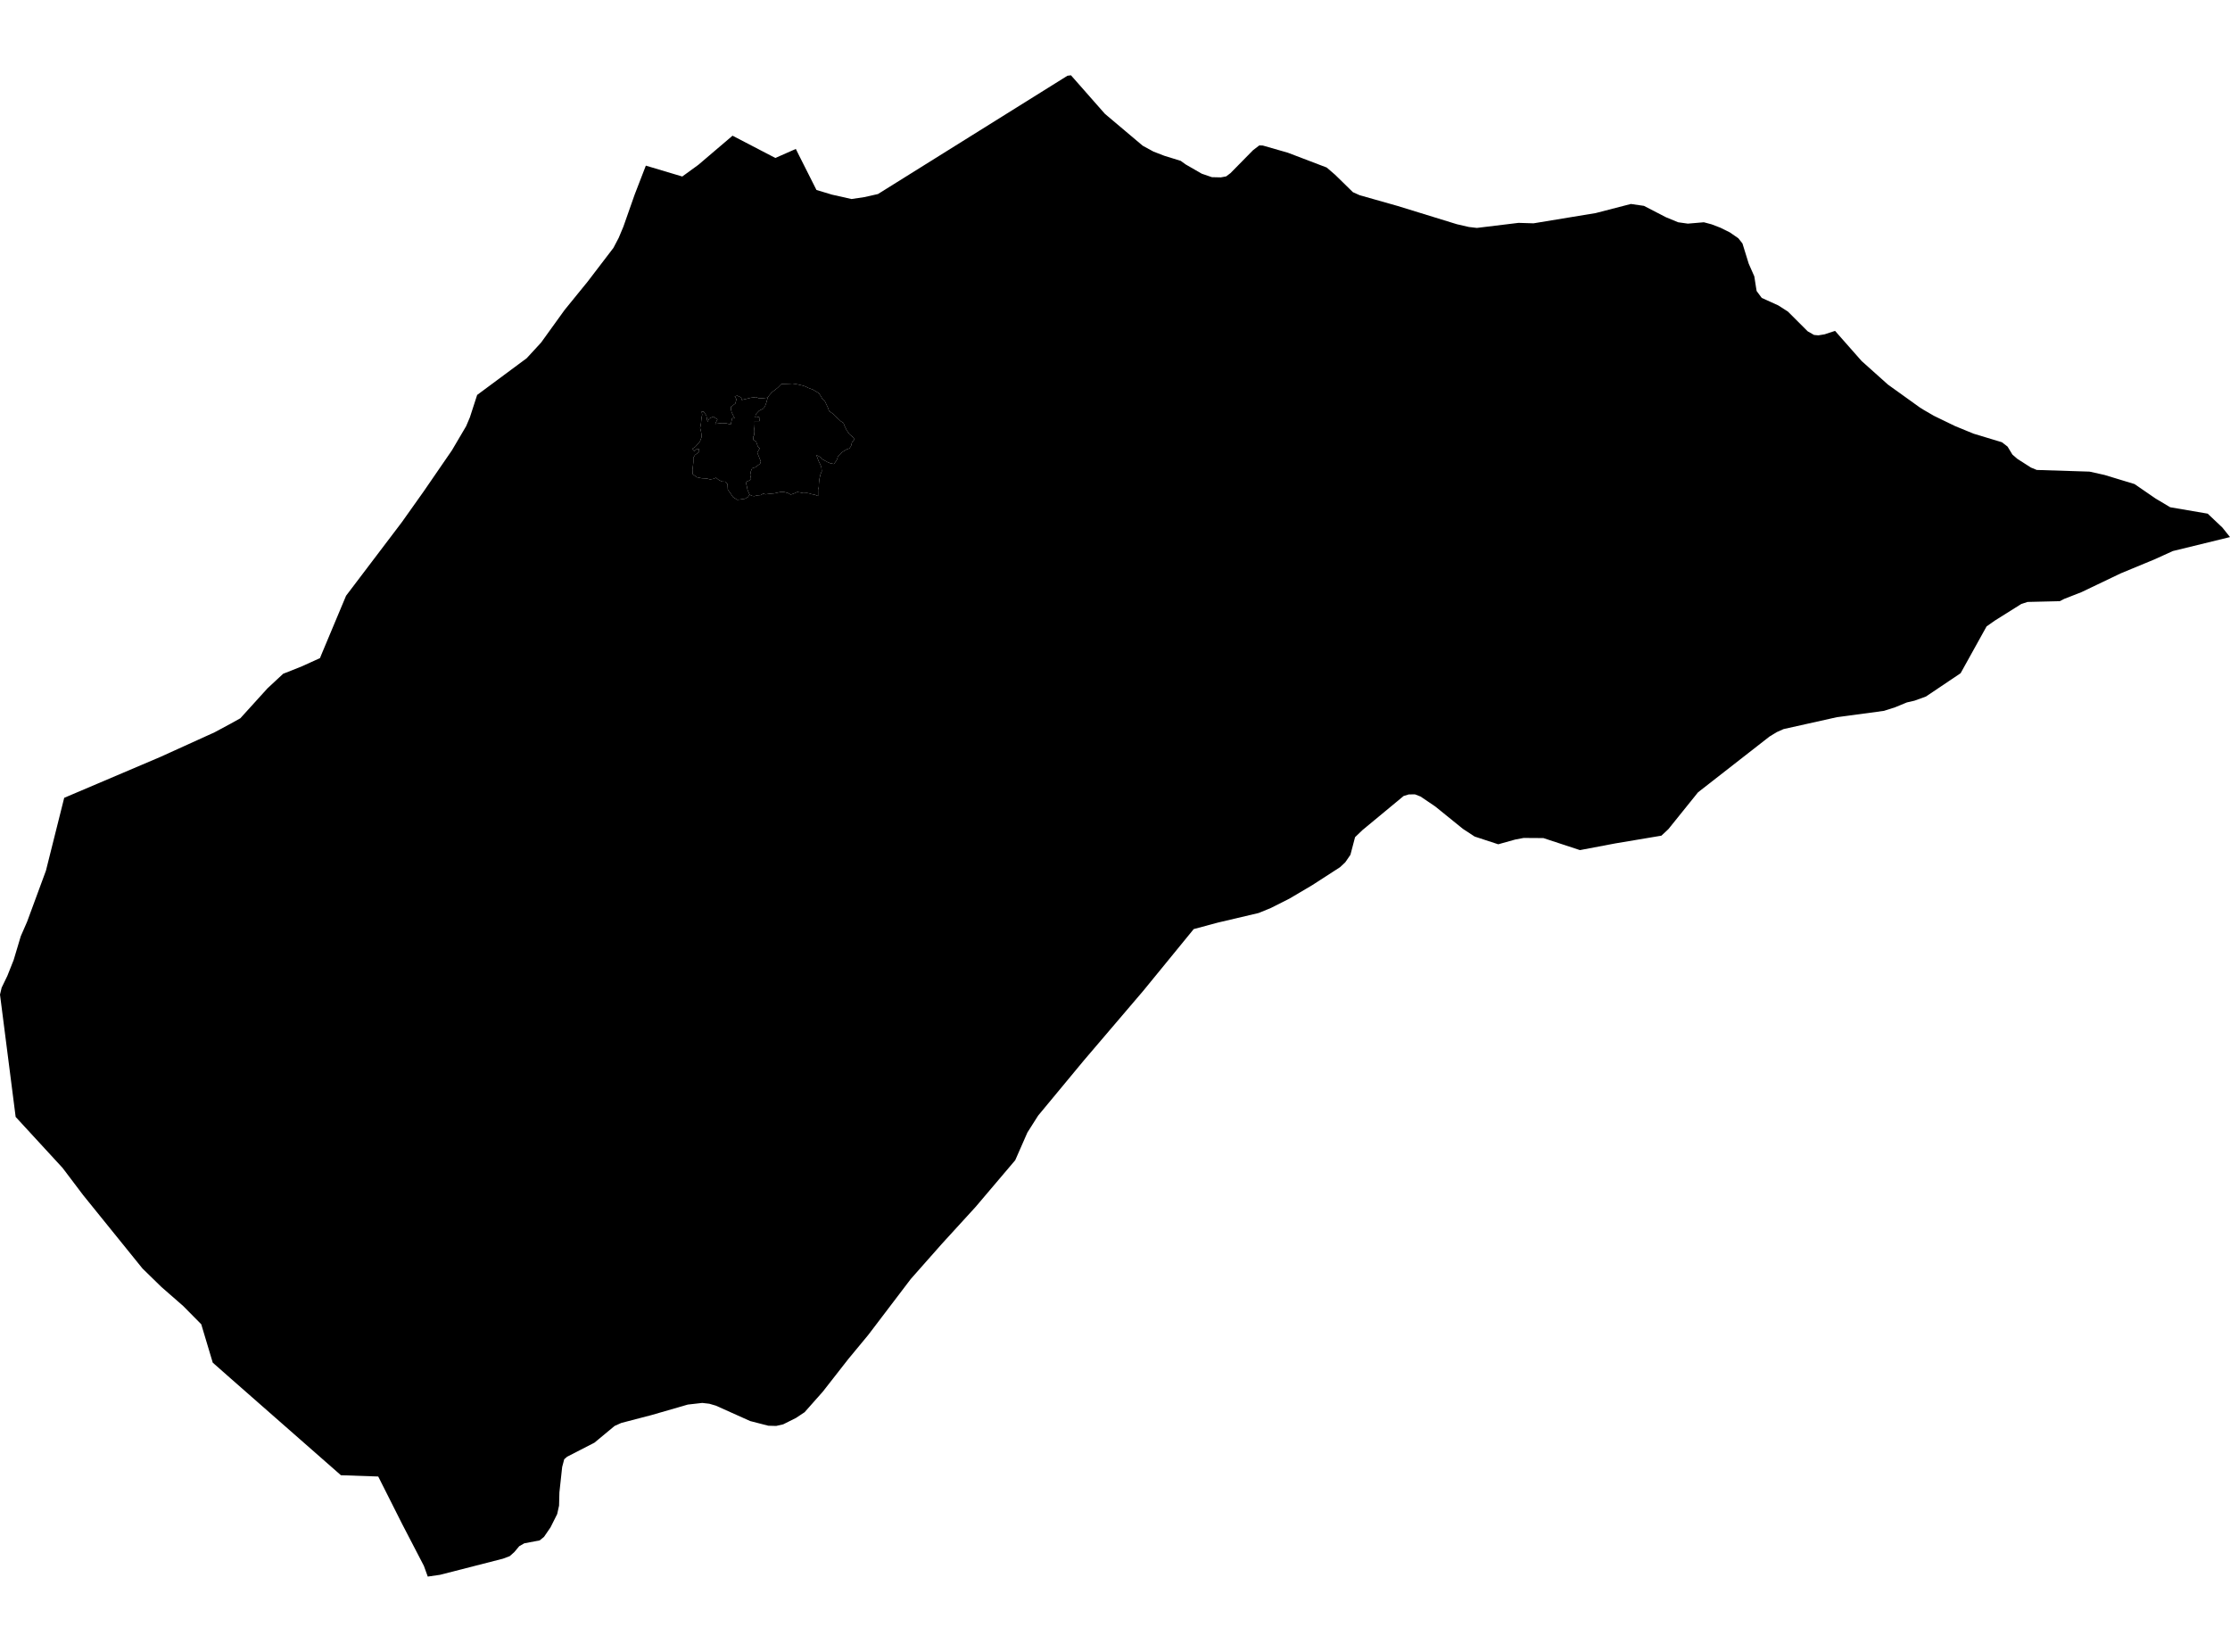 <?xml version='1.0'?>
<svg  baseProfile = 'tiny' width = '540' height = '400' stroke-linecap = 'round' stroke-linejoin = 'round' version='1.1' xmlns='http://www.w3.org/2000/svg'>
<path id='2306701001' title='2306701001'  d='M 412.59 53.823 414.463 54.321 416.582 55.132 418.894 56.279 420.945 57.697 421.941 58.955 423.46 63.858 424.811 66.922 425.233 69.623 425.376 70.475 426.609 72.138 430.626 73.961 432.947 75.447 437.741 80.232 439.277 81.11 440.324 81.203 441.826 80.958 444.366 80.122 445.945 81.92 450.798 87.423 457.161 93.12 464.943 98.707 465.931 99.315 468.319 100.699 473.4 103.164 477.898 105.012 484.769 107.088 486.136 108.143 487.309 110.076 488.533 111.131 491.808 113.224 493.209 113.798 505.987 114.203 509.599 115.005 516.883 117.216 522.006 120.736 525.517 122.829 534.598 124.382 538.152 127.741 540 130.053 526.15 133.438 521.812 135.413 513.541 138.839 504.012 143.397 499.842 145.026 498.796 145.575 490.98 145.76 489.487 146.241 483.055 150.276 481.055 151.685 474.767 163.02 466.369 168.666 463.593 169.671 461.753 170.093 458.908 171.266 456.199 172.135 444.788 173.671 431.892 176.549 430.263 177.275 428.499 178.347 411.18 191.86 403.998 200.781 402.31 202.359 391.144 204.233 382.585 205.853 373.74 202.941 368.946 202.908 366.912 203.296 362.802 204.444 357.088 202.57 354.252 200.713 347.559 195.295 344.006 192.889 342.647 192.358 341.153 192.366 339.896 192.746 329.928 201 328.131 202.722 327.008 206.993 325.759 208.807 324.51 209.98 317.741 214.352 312.255 217.593 307.723 219.88 304.769 221.087 294.902 223.408 289.062 224.978 276.866 239.9 262.434 256.814 251.377 270.158 248.786 274.243 245.84 280.944 236.236 292.262 228.108 301.158 224.74 304.964 220.529 309.733 210.257 323.245 205.404 329.111 199.243 336.994 194.829 341.974 192.761 343.349 189.655 344.902 187.959 345.29 186.051 345.24 181.663 344.109 173.349 340.378 171.754 339.914 170.049 339.72 166.555 340.117 157.71 342.674 150.452 344.565 148.831 345.29 143.936 349.35 137.336 352.743 136.627 353.359 136.129 355.241 135.462 361.386 135.378 364.584 134.922 366.635 133.31 369.851 131.732 372.155 130.685 373.007 126.955 373.716 125.739 374.408 124.558 375.818 123.444 376.814 121.789 377.438 114.607 379.278 106.564 381.338 103.584 381.768 102.647 379.177 97.339 368.956 91.591 357.537 82.552 357.225 55.89 333.821 51.518 329.963 48.733 320.671 44.352 316.24 44.015 315.945 39.086 311.64 34.503 307.167 20.138 289.401 15.167 282.826 3.79 270.461 0 240.837 0.397 239.166 1.772 236.322 3.308 232.456 5.03 226.708 6.566 223.189 11.124 210.833 15.546 193.193 38.824 183.293 51.965 177.326 55.89 175.216 58.194 173.933 64.802 166.649 68.575 163.147 70.542 162.379 73.225 161.298 77.488 159.357 77.859 158.437 83.801 144.258 97.305 126.45 102.588 119.005 109.45 109.021 112.877 103.197 113.78 101.07 115.544 95.635 127.545 86.739 131.023 82.958 136.711 75.067 141.125 69.64 142.239 68.273 148.536 60.035 149.819 57.596 150.95 54.895 153.684 47.122 156.393 40.108 165.213 42.742 169.104 39.914 177.384 32.858 187.756 38.252 192.711 36.066 193.47 37.593 197.707 45.999 201.454 47.13 206.189 48.194 209.312 47.73 212.604 46.987 258.484 18.342 259.336 18.232 267.557 27.566 276.714 35.289 279.314 36.707 281.938 37.72 285.922 38.952 287.078 39.796 291.003 42.058 293.459 42.902 295.637 42.953 296.928 42.708 297.974 41.914 303.418 36.378 304.937 35.213 305.79 35.238 311.85 36.977 321.26 40.564 323.311 42.328 327.616 46.54 329.253 47.274 338.351 49.848 352.792 54.296 355.687 54.963 357.628 55.191 367.714 53.967 371.352 54.077 386.4 51.595 394.916 49.392 398.081 49.848 403.441 52.616 406.369 53.823 408.716 54.152 412.59 53.823 Z M 185.908 96.285 184.794 96.428 183.815 96.471 183.072 96.158 182.515 96.234 181.848 96.31 180.827 96.564 179.603 96.85 179.494 96.251 178.506 95.804 177.915 96.015 178.337 96.648 178.067 97.711 177.021 98.488 177.021 99.197 177.164 99.796 177.561 100.64 177.915 101.265 177.282 101.273 177.147 101.94 176.945 102.792 175.78 102.48 174.733 102.455 173.189 102.64 173.467 102.075 173.738 101.543 172.716 100.885 171.737 101.349 171.324 102.159 171.037 100.615 170.429 99.703 169.906 99.644 170.041 100.421 169.897 101.062 169.821 101.712 169.754 102.472 169.534 103.645 169.729 104.362 169.847 105.079 169.889 105.839 169.484 106.903 169.07 107.4 168.361 108.202 167.61 108.7 168.1 109.224 168.631 108.802 169.231 108.65 169.315 109.443 168.302 110.169 167.889 110.861 167.897 111.882 167.821 112.642 167.678 113.739 167.728 114.802 168.716 115.554 169.923 115.807 170.564 115.84 171.13 115.874 171.965 116.094 172.826 115.942 173.358 115.672 174.075 116.237 174.835 116.609 175.662 116.642 176.16 117.208 176.244 118.567 176.928 119.512 177.468 120.339 178.489 121.014 179.055 120.972 179.806 120.854 180.371 120.778 181.131 120.347 181.502 119.799 182.178 120.086 182.65 120.145 183.368 119.959 184.228 119.883 184.802 119.52 185.376 119.698 186.237 119.579 187.486 119.47 188.668 119.208 189.208 119.09 189.959 119.157 190.854 119.411 191.47 119.765 192.255 119.503 193.04 119.141 193.723 119.242 194.517 119.419 195.411 119.377 195.985 119.478 196.526 119.655 197.277 119.79 198.104 120.111 198.104 119.318 198.095 118.567 198.273 117.95 198.298 117.123 198.365 116.473 198.467 115.79 198.678 114.887 198.998 114.093 198.88 113.047 198.551 112.296 198.23 111.654 197.69 110.194 198.72 110.717 199.142 111.215 200.383 111.891 201.058 112.178 201.944 112.346 202.585 111.485 202.872 110.717 202.83 110.616 203.489 109.992 203.877 109.519 204.518 109.122 204.982 108.827 205.7 108.574 206.088 107.991 206.299 107.13 206.898 106.405 206.611 105.907 205.708 105.155 205.025 104.185 204.552 103.223 204.257 102.429 203.598 101.999 202.898 101.349 202.239 100.758 201.682 100.176 200.779 99.551 200.425 98.581 199.758 97.197 199.1 96.547 198.813 95.99 198.289 95.196 196.829 94.335 195.724 93.93 195.133 93.618 194.441 93.382 193.301 93.112 192.567 92.977 191.875 92.875 191.293 92.917 190.221 92.96 189.216 93.002 188.389 93.837 187.672 94.403 186.879 95.027 186.237 95.787 185.908 96.285 Z' />
<path id='2306702001' title='2306702001'  d='M 185.908 96.285 185.916 96.277 185.748 96.842 185.57 97.483 185.3 98.26 184.845 98.927 183.798 99.467 183.03 100.286 182.861 101.096 183.84 100.978 183.916 101.965 182.726 101.974 182.735 102.716 182.701 103.417 182.6 104.016 182.566 104.615 182.675 105.248 182.372 105.822 182.439 106.523 183.081 106.903 183.503 108.101 183.967 108.557 183.376 109.62 183.806 110.667 184.237 111.764 184.06 112.287 182.912 113.14 182.135 113.393 181.831 114.102 181.663 115.022 181.874 115.866 181.528 116.322 180.582 116.718 180.836 117.706 181.013 118.617 181.519 119.774 181.502 119.799 181.131 120.347 180.371 120.778 179.806 120.854 179.055 120.972 178.489 121.014 177.468 120.339 176.928 119.512 176.244 118.567 176.16 117.208 175.662 116.642 174.835 116.609 174.075 116.237 173.358 115.672 172.826 115.942 171.965 116.094 171.13 115.874 170.564 115.84 169.923 115.807 168.716 115.554 167.728 114.802 167.678 113.739 167.821 112.642 167.897 111.882 167.889 110.861 168.302 110.169 169.315 109.443 169.231 108.65 168.631 108.802 168.1 109.224 167.61 108.7 168.361 108.202 169.07 107.4 169.484 106.903 169.889 105.839 169.847 105.079 169.729 104.362 169.534 103.645 169.754 102.472 169.821 101.712 169.897 101.062 170.041 100.421 169.906 99.644 170.429 99.703 171.037 100.615 171.324 102.159 171.737 101.349 172.716 100.885 173.738 101.543 173.467 102.075 173.189 102.64 174.733 102.455 175.78 102.48 176.945 102.792 177.147 101.94 177.282 101.273 177.915 101.265 177.561 100.64 177.164 99.796 177.021 99.197 177.021 98.488 178.067 97.711 178.337 96.648 177.915 96.015 178.506 95.804 179.494 96.251 179.603 96.85 180.827 96.564 181.848 96.31 182.515 96.234 183.072 96.158 183.815 96.471 184.794 96.428 185.908 96.285 Z' />
<path id='2306702002' title='2306702002'  d='M 181.502 119.799 181.519 119.774 181.013 118.617 180.836 117.706 180.582 116.718 181.528 116.322 181.874 115.866 181.663 115.022 181.831 114.102 182.135 113.393 182.912 113.14 184.06 112.287 184.237 111.764 183.806 110.667 183.376 109.62 183.967 108.557 183.503 108.101 183.081 106.903 182.439 106.523 182.372 105.822 182.675 105.248 182.566 104.615 182.6 104.016 182.701 103.417 182.735 102.716 182.726 101.974 183.916 101.965 183.84 100.978 182.861 101.096 183.03 100.286 183.798 99.467 184.845 98.927 185.3 98.26 185.57 97.483 185.748 96.842 185.916 96.277 185.908 96.285 186.237 95.787 186.879 95.027 187.672 94.403 188.389 93.837 189.216 93.002 190.221 92.96 191.293 92.917 191.875 92.875 192.567 92.977 193.301 93.112 194.441 93.382 195.133 93.618 195.724 93.93 196.829 94.335 198.289 95.196 198.813 95.99 199.1 96.547 199.758 97.197 200.425 98.581 200.779 99.551 201.682 100.176 202.239 100.758 202.898 101.349 203.598 101.999 204.257 102.429 204.552 103.223 205.025 104.185 205.708 105.155 206.611 105.907 206.898 106.405 206.299 107.13 206.088 107.991 205.7 108.574 204.982 108.827 204.518 109.122 203.877 109.519 203.489 109.992 202.83 110.616 202.872 110.717 202.585 111.485 201.944 112.346 201.058 112.178 200.383 111.891 199.142 111.215 198.72 110.717 197.69 110.194 198.23 111.654 198.551 112.296 198.88 113.047 198.998 114.093 198.678 114.887 198.467 115.79 198.365 116.473 198.298 117.123 198.273 117.95 198.095 118.567 198.104 119.318 198.104 120.111 197.277 119.79 196.526 119.655 195.985 119.478 195.411 119.377 194.517 119.419 193.723 119.242 193.04 119.141 192.255 119.503 191.47 119.765 190.854 119.411 189.959 119.157 189.208 119.09 188.668 119.208 187.486 119.47 186.237 119.579 185.376 119.698 184.802 119.52 184.228 119.883 183.368 119.959 182.65 120.145 182.178 120.086 181.502 119.799 Z' />
</svg>